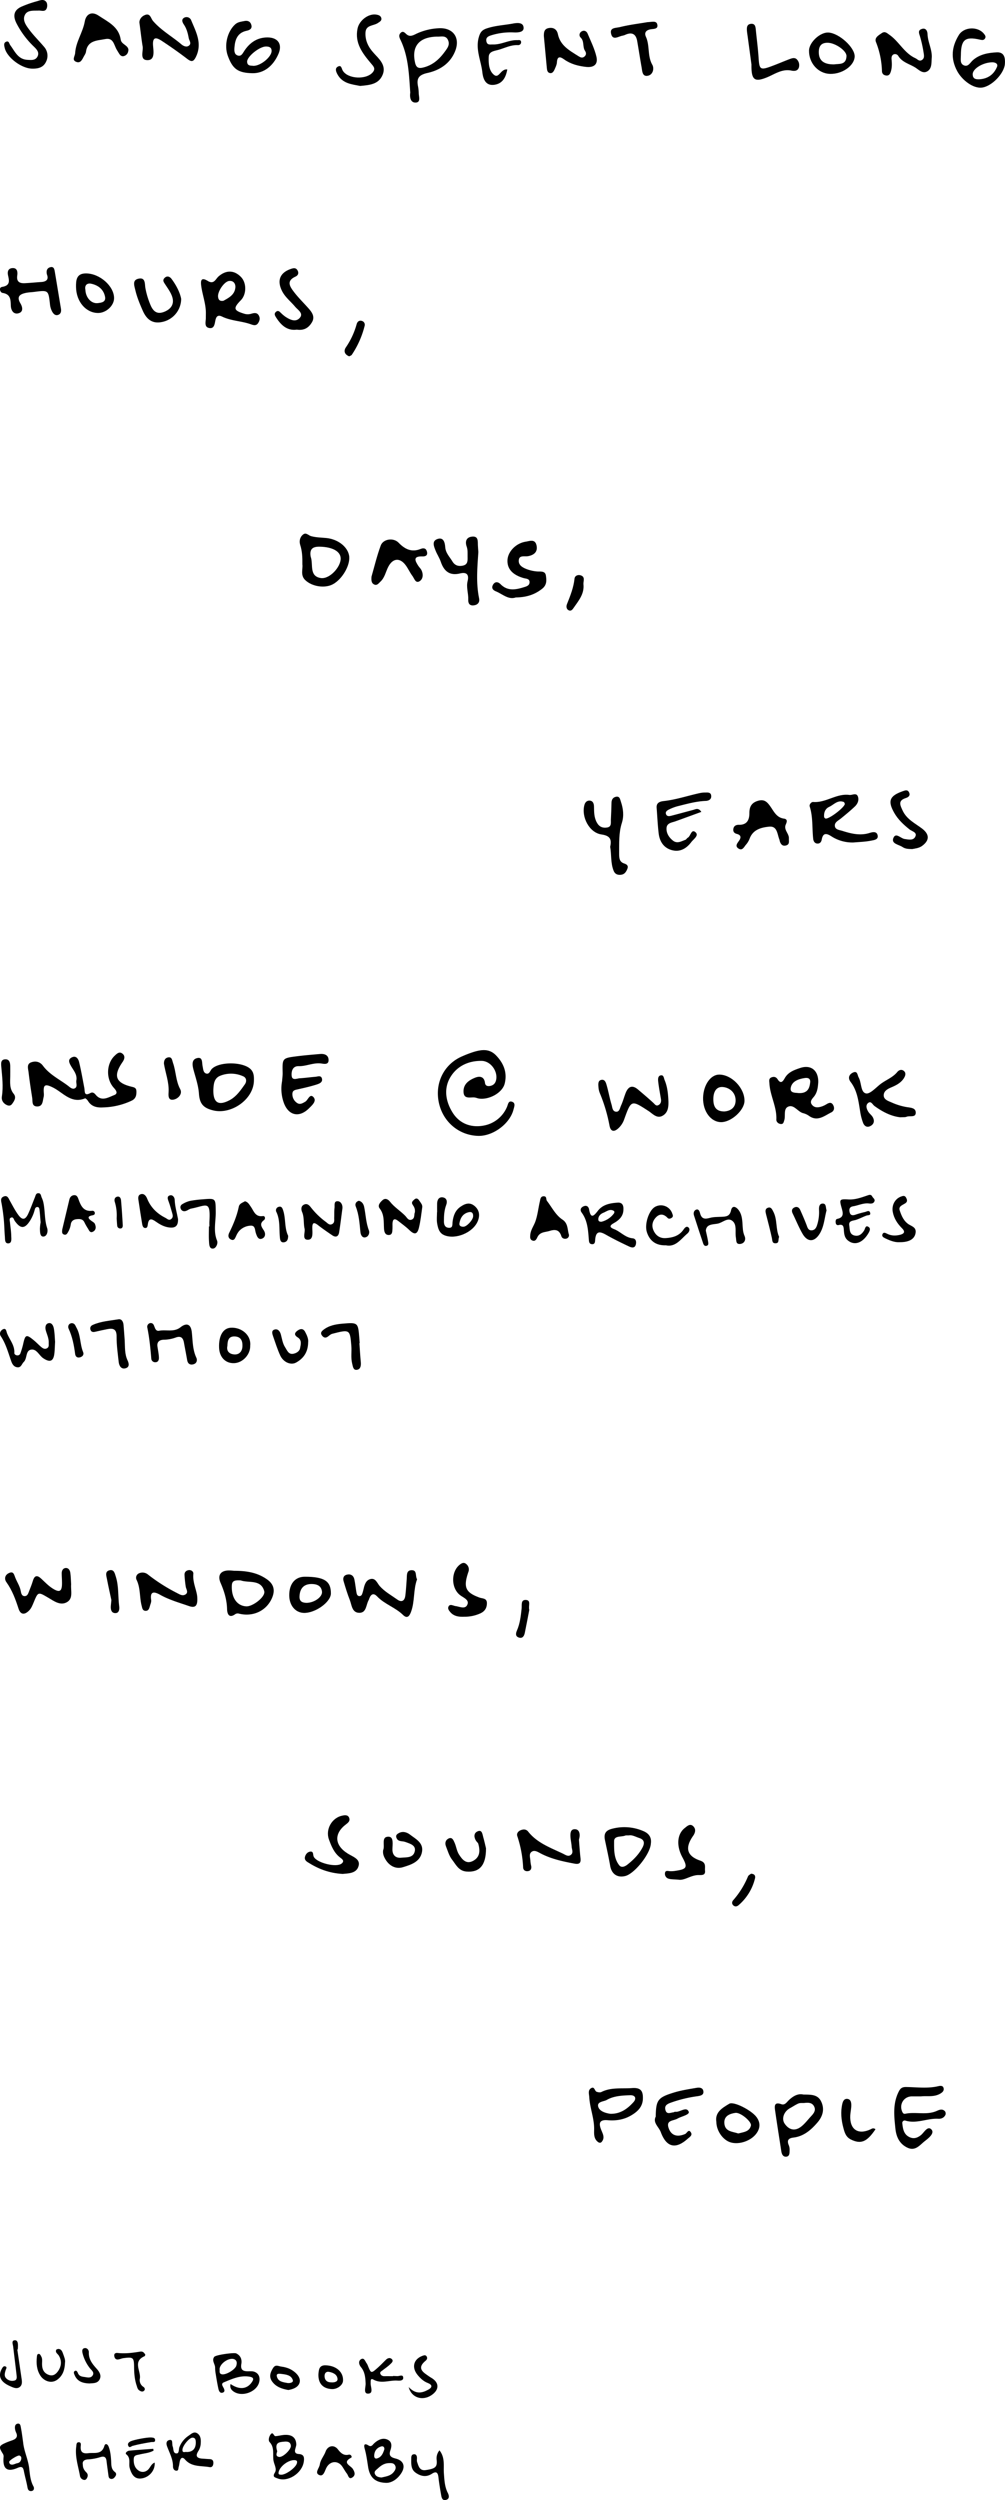 <svg xmlns="http://www.w3.org/2000/svg" width="1065.43" height="2650.03" viewBox="0 0 1065.43 2650.03"><title>c20-txt</title><path d="M434.93,98.16c-1.35-19-1.85-38.15-10.35-55.88-1.14-2.37-2.15-4.82-.14-7.11,2.47-2.81,4.35-.84,6.33,1,3.83,3.54,7.64,1,11.12-.62a63,63,0,0,1,23.21-5.61c15.15-.87,23,9.88,17.52,24-5.26,13.47-16.5,20.54-29.57,23.43-8.89,2-11.57,5.6-9.95,13.85a42.77,42.77,0,0,1,.82,7.57c.07,3.73,2.33,9.64-3.1,9.93C435.22,109,434.19,103.25,434.93,98.16Zm28.46-59.35C444.4,39.17,436.17,49,440,66.29c1.11,5,3.27,6.55,8.34,5.36,10.12-2.38,17.08-8.5,23.1-16.7,3-4.09,5.78-7.57,3.46-12.59C472.5,37.13,467.54,39.05,463.39,38.81Z"/><path d="M147.89,24.69c-.52-2.31.76-6.82,5.92-8.82,5.59-2.16,6,3.58,8.42,6.36,8.59,10,20.21,16.37,30.11,24.81,1.89,1.61,5.36,3.43,8,1.31,3-2.38.24-5.26-.26-8-.92-5-2.17-9.89-5.07-14.2-1.72-2.56-3.06-5.63.4-7.46a5.27,5.27,0,0,1,7.32,2.92c5.08,12.29,11.83,24.27,5.1,38.41-2.78,5.84-4.95,5.76-9.59,2.21-8.6-6.58-17.49-12.83-26.54-18.78-5.29-3.48-10.21-5.45-9.44,4.89.43,5.66,2.18,15.15-5.46,15.4-9.23.31-4.65-9.35-5.61-14.75C150,41.94,149.25,34.76,147.89,24.69Z"/><path d="M1018.66,58.47c0,3.94-1.25,8.88,3.14,10.78,4.59,2,6.67-2.87,9.59-5.44,7.21-6.34,16.39-7.92,25.42-8.33,7.92-.35,9,6,8.51,12.28-.84,10.38-14.09,23.85-24.35,25.09-9.4,1.14-21.18-8-26.3-17.61-7.19-13.5-5.67-25.89,1.84-38.13,5.38-8.77,20.12-9.33,26.52-1.4,1.16,1.44,2.38,2.95,1.33,4.86C1043,43,1041,42.48,1038.72,42,1023.1,38.44,1018.78,42.05,1018.66,58.47ZM1038,84.08c9.64-.58,15.67-5.41,18.93-13.13,1.37-3.26-1.57-5-5.13-4.91-9.75.13-20.77,6.8-20.63,12.76C1031.27,84,1035,84.11,1038,84.08Z"/><path d="M267.34,77.6c-15.15-.4-20.75-4.42-25.88-18.58-4-11.15-.5-25.46,7.69-33.06,3-2.78,6.5-2.93,10-3.68,3.91-.83,6.58.85,7.41,4.53s-2,5.15-5,5.78c-9.69,2-12.37,9.23-13,17.7-.24,3.14-.41,7.23,3.32,8.51,4,1.36,5.35-2.24,7.21-5,5.76-8.65,13.61-14.09,24.4-14.13,11.21,0,16.07,7.16,11.79,17.29C289.55,70.37,279.37,77.91,267.34,77.6Zm1.41-7.79c7.85,0,19.2-9.66,19.2-15.77,0-4.1-2.87-4.69-5.85-4.76-6.88-.16-20.44,10.79-20.13,16.22C262.25,70.33,266.22,69.39,268.75,69.81Z"/><path d="M576.55,38.1c0-3.8.3-7.43,5.07-8.34,5.28-1,8.8,1.54,9.8,6.36,2.51,12.22,12.26,17.37,21.47,23.21,2.24,1.41,4.42,2.74,6.86.48,2-1.81,1.75-4,.46-5.91-2.88-4.27-.47-10.12-4.72-14.15-1.78-1.68-1.57-5,1.25-6.55s5.19,0,6.23,2.47c3.37,8,7.34,16,9.31,24.36,1.93,8.22-2.69,11.82-11,10.89s-16.35-3-23.29-8c-4.44-3.23-7.22-3.27-7.61,3.3-.14,2.41-1.32,4.82-2.32,7.1s-2.49,5-5.59,4c-2.3-.73-2.57-3.33-2.78-5.51Q578.08,54.94,576.55,38.1Z"/><path d="M987.72,61.85c-.31,5.05.19,11-4.72,13.8s-8.82-1.64-12.73-4.09c-6.09-3.8-13.64-5.41-17.85-12.06a4.06,4.06,0,0,0-4.71-2c-2.4.9-2.75,3.2-2.53,5.48.41,4.39.57,8.74-.83,13-.7,2.17-1.71,4.21-4.36,4.1-2.88-.12-4.93-1.67-5-4.72a90.12,90.12,0,0,0-6.36-30.8c-1.79-4.67,2.66-7,5.93-9.31,3.52-2.51,5.55-.31,8.46,1.73,10.15,7.11,15.61,19.33,27.33,24.67,2.23,1,4,3.68,6.8,2.08,3.2-1.83,2.41-5.16,2-7.89a131.88,131.88,0,0,0-3.76-17c-1-3.36-2.68-6.6,1.72-8.11s6.08,2.08,6.2,5.44C983.6,45,988.57,52.92,987.72,61.85Z"/><path d="M136.17,52.79c-.21,3.06-1.39,5.19-3.93,6.36-2.35,1.09-4.23.26-5.6-1.76-1-1.5-1.91-3.09-2.85-4.64-3-4.93-3.43-13.09-12.11-11.35-8.51,1.7-18.94,1.17-20.57,13.66-.23,1.71-1.44,3.31-2.3,4.9-1.71,3.19-3.42,7.36-7.89,5.66-5.11-1.94-1.45-6-1.26-9.33.7-12,8.16-21.86,10.21-33.54,1.36-7.68,7.12-11.22,14.62-6.2C114.31,23.13,126,28.17,128,42.1,128.76,47.12,135.7,47.76,136.17,52.79Z"/><path d="M537.77,73.62c-1.51,8.71-5.21,15.11-13.79,16.27-9.41,1.26-11.85-6.52-12.63-13.31-1.42-12.47-7.58-24.45-3.62-37.58,1.41-4.65,3.1-7.09,8-8.79,9.1-3.13,18.55-3.5,27.81-5.2,4.53-.83,11.19-1.7,11.55,4.36.3,5-6.16,5.17-10.45,5a69.54,69.54,0,0,0-23.7,3c-3.48,1.05-6.28,2.51-5.23,6.76.94,3.83,3.78,2.95,6.87,3,8.94.29,16.78-4.85,25.61-4.58,1.7.05,3.92-.72,4.24,1.92a3.08,3.08,0,0,1-3.41,3.36c-7.74-.37-14.35,3.41-21.49,5.24-4.42,1.14-9.2,1.77-9.42,7.24-.28,6.93.2,14.91,5.75,19.14C529.14,83.45,530.65,72.85,537.77,73.62Z"/><path d="M40.46,11.24c-5.09.14-11.27-.58-13.9,4.28-3.12,5.75,1,11.32,4.38,15.84,4.74,6.4,10.5,12,15.67,18.13a14.2,14.2,0,0,1,2,16.36c-3,6-8.7,7.07-14.86,6.9C22.59,72.44,7.34,60.88,5,50.83c-.57-2.46-1.44-5.48,1.65-6.65,2.89-1.1,3.05,2.13,4.26,3.74,4.87,6.54,8.11,15,18.21,15.52,4.12.23,8.42.76,10.63-3.51s-.65-7.42-3.67-10.38a91.93,91.93,0,0,1-18.78-25.2c-4-8.21-2.27-14.12,6.22-17.61A119.82,119.82,0,0,1,39,1.36C42.25.5,46.3-1.56,49.07,2.1c1.09,1.44,1.22,4.31.64,6.18C48.16,13.34,43.77,10.87,40.46,11.24Z"/><path d="M381.79,91.1c-8.56-1.73-18.72-2.36-24.11-12.42-1.31-2.43-2.87-6.06.25-7.92,4.1-2.45,4.06,1.88,5.49,4.2,5.52,9,25.4,9.75,31.94,1.44,3.09-3.92.39-6.26-2.1-9.23-8.9-10.62-17.41-21.42-14.21-36.93,1.74-8.45,11.36-16.06,19.81-14.78,2.29.34,4.52,1.11,5.26,3.3,1.05,3.1-1.54,4.31-3.71,5.75-4.51,3-12.42,1.85-12.93,9.77-.54,8.43,2.89,15.54,8.51,21.69.73.8,1.43,1.64,2.19,2.42,5.95,6.17,11.47,12.74,7,21.93S391.67,90.18,381.79,91.1Z"/><path d="M857.66,53.59c.11-8.65,11.67-19.47,20.4-19.11,11.38.48,28.42,16,28,25.55-.43,9.71-13.13,18.61-26.11,18.3C867.44,78,857.49,67,857.66,53.59Zm26.55,14.67c4.87-.87,12.9,1.08,13.19-8.81.16-5.71-11.83-13.92-19.7-14.12-7-.19-9.72,3.48-9.68,10.06C868.08,64,873.05,68.35,884.21,68.26Z"/><path d="M796.65,68.45c-1-7.48-2.49-18.53-4-29.59-.29-2.15-.67-4.29-.82-6.45-.24-3.46.06-6.87,4.56-7.16,4-.25,4.52,2.89,4.83,5.87,1,10.1,2.34,20.18,3,30.3C805,73.69,806,74.59,817.8,70.24c6.46-2.38,12.79-5.12,19.22-7.58,2.73-1,5.77-2.07,8.06.62a8.74,8.74,0,0,1,1.85,8.19c-1.24,4-4.91,4-8.16,3.32-10.24-2-18.06,4.3-26.7,7.62C800,87.07,796.37,84.78,796.65,68.45Z"/><path d="M686.32,23.49c5.29-.23,9.52-1.78,10.5,2.48,1.1,4.79-3.42,4.58-6.52,5-4.91.71-7.71,3.22-5.5,8.12,4.23,9.39,1.41,20.18,6.71,29.53,2.2,3.88.84,10.43-4.51,11.63-6.12,1.36-6.07-4.78-6.81-8.89-1.66-9.26-3.06-18.56-4.68-27.82-1.3-7.46-5.46-9.82-12.51-6.71a13.74,13.74,0,0,1-3.1,1c-4.23.72-10.12,5.32-11.95-1.63-1.9-7.22,4.49-6.3,9.58-7.57C667.76,26.12,678.12,24.94,686.32,23.49Z"/><path d="M905,893a41.06,41.06,0,0,1-23.83-6.65c-5.19-3.32-8.7-3.57-10,3.48-.43,2.35-1.57,4.2-4.14,4.33-3.26.17-4.65-2.5-4.92-4.89-1.31-11.46-.11-23.17-3.73-34.45-.67-2.1,1.76-4.89,3.66-4.74,13.55,1.09,24.78-9.31,38.4-7.47,3,.4,7.17-2.54,8.88,1.31s0,8.06-3.06,10.94c-4.73,4.49-9.8,8.66-14.87,12.78-2.79,2.27-6.91,4-6.3,8.12.54,3.75,4.87,4,7.82,4.92,9.42,3,19,5.35,28.9,2.24,3.41-1.07,7.35-1.77,8.46,2,1.55,5.19-3.92,5.57-6.93,6.18C917.38,892.31,911.17,892.45,905,893Zm-9.4-41.1c-.33-.61-.53-1.57-1-1.77-6.53-2.61-10.59,2.86-15.54,5.12-4.3,2-5.79,6.1-5.38,10.77a2.47,2.47,0,0,0,1.26,1.53C878,869.14,895.83,855.61,895.64,851.93Z"/><path d="M832.87,874.32c-2.06,5.55,3.73,9.22,3.46,14.42-.15,2.86,1,6.18-2.77,7.35-4.09,1.28-6-1.35-7-4.84a8.83,8.83,0,0,0-.19-1.07c-2.43-5.69-2.13-14.79-10.88-13.95-8.37.81-17.39,3-20.9,13a22.18,22.18,0,0,1-4,6.41c-1.94,2.35-3.68,6.39-7.67,3.81s-1.36-5.52.54-8.24c2.33-3.34,2.32-6.1-2.35-7.28-2.95-.75-4.18-2.61-3.6-5.65s3.17-4.09,5.7-4c8.9.21,11.29-5.41,11.24-12.66,0-6.8,2.62-10.92,9.25-12.82s9.62,1.22,13.18,6.31,6.45,11.52,14.11,12.59C835.36,868.25,834.17,871.49,832.87,874.32Z"/><path d="M743.51,860.59l-27.31,9.94c-4,1.45-9.35,1.73-9.6,7.36-.25,5.34,2.62,9.78,6.77,13.1,4.56,3.65,9,.69,13.3-.82.93-.33,1.47-1.68,2.4-2.16,3.19-1.65,3.77-9.8,8.26-5.86,3.95,3.47-2.13,7.33-4.51,10.49-5.42,7.19-12.63,11.15-21.71,8.14-8-2.67-11.88-9.34-12.83-17.38-1.07-9-1.45-18.07-2.16-27.11-.44-5.6,3.61-6.75,7.65-7.2,13.05-1.44,25.44-5.71,38.18-8.45a23.84,23.84,0,0,1,5.39-.56c2.81,0,6.39-.6,6.65,3.63.23,3.69-2.73,5.11-5.76,5.23-10.27.4-20.06,3.21-29.91,5.64a48.25,48.25,0,0,0-9.14,3.5c-1.91.92-4.12,2.37-3.07,5s3.62,2.08,5.66,1.56c7.76-2,15.46-4.13,23.19-6.17C737.56,857.77,740.36,855.83,743.51,860.59Z"/><path d="M646.87,897.6c1.82-8.21-.26-11.78-9.34-13.11-12.88-1.88-21.55-18.78-17.92-31.44.81-2.81,2.74-4.57,5.45-4.43,3.67.2,4.6,3.35,4.65,6.33.11,5.81,0,11.43,3,16.89,2.54,4.67,6.21,6,10.74,5.33,5.2-.73,4-5.22,4.16-8.65.3-5.8.55-11.61.65-17.41,0-3.33,1.41-5.81,4.59-6.53,4.08-.94,4.47,2.47,5.4,5.23,2.49,7.41,3.4,14.92,1,22.48-3.39,10.59-2.78,21.49-2.88,32.35,0,4.46,0,8.91,5.37,10.64,2.7.86,4.67,2.31,3.4,5.54s-3,6-6.72,6.41c-3.42.4-6.4-.45-7.89-4.23C647.21,914.68,648.34,905.81,646.87,897.6Z"/><path d="M967.12,900c-4.14-.08-7.44-.2-10.27-2.14-3.91-2.67-12.12-3.36-9.82-9.43,2.49-6.57,7.8.28,11.89.87,4.38.62,9.54,1.94,11.55-2.77,1.87-4.39-3.7-5.33-6.31-7.4-6.27-5-12.06-10.37-16.09-17.41-7.17-12.57-5.09-18,8.47-22.88,2.9-1,5.71-2.34,7.32,1.37,1.34,3.1-.86,4.83-3.45,5.64-8.55,2.69-6.35,7.29-3.47,13.42,4.37,9.28,13.1,13.36,20.47,18.92,7.9,6,8.39,12.37.16,18.44C974.16,899.11,970.19,899.35,967.12,900Z"/><path d="M546.79,633.28c-7.86,2.72-14-3.58-21.21-6.53-3.6-1.48-4.59-3.9-3-6.77,2-3.67,5.3-3.57,8.12-.7,7.36,7.47,15.87,5.87,24.46,3.22,2.69-.83,6.11-1.65,6.24-5.2.16-4.09-3.71-3.79-6.32-4.55-11.78-3.42-17.56-9.84-17.08-19.14.45-8.89,8.94-17.86,19.39-19.45,4.06-.62,9.91-3.26,11.44,4.11,1.48,7.16-3.38,10.21-8.88,11.24-4.1.77-9.81-1.55-10,4.86-.18,5.34,5,7.66,9.45,9.28a41.14,41.14,0,0,0,9.52,2.05c3.87.41,9-1,9.8,4.4.72,4.76,1.16,9.84-3.8,13.83C566.85,630.41,557.86,633.17,546.79,633.28Z"/><path d="M320.57,598.34c.1-7.8-.24-14.23-2.27-20.59-1.24-3.9-.59-8.11,2.78-11s5.69.7,8.59,1.52c5.15,1.45,10.7,1.51,16.09,2,12.08,1.12,22.44,8.91,24.29,18.35,1.88,9.59-6.81,25.12-17.16,30.69-8.48,4.56-22.23,2.55-29.46-4.58C318.28,609.66,321.24,603,320.57,598.34Zm8.8-8.22c3,7.79-2,20.49,10.55,22.57,9.53,1.58,21.55-11.93,21.25-20.88-.26-7.57-9.05-12.1-22.31-12.34C331.14,579.33,328,582.22,329.37,590.12Z"/><path d="M393.85,611.18c3-10.42,5.71-22,9.8-33,2.61-7,13.52-8.51,18.89-2.94,6.65,6.9,13.84,10.48,23.31,6.65,3.31-1.33,5.83-.82,6.77,2.83,1,4-1.36,5.2-4.86,5.08-10.27-.38-7.77,4.66-4.25,10.07,1,1.52,2.43,2.78,3.24,4.37,2.19,4.34,1.84,9.46-1.88,11.8-4.36,2.75-5.67-2.95-7.61-5.5-2.83-3.73-4.68-8.2-7.55-11.88-6-7.69-13.17-6.94-17.88,1.74-2.92,5.38-3.79,11.82-8.61,16.22-1.86,1.7-3.44,4.26-6.37,3C393.66,618.25,393.54,615.17,393.85,611.18Z"/><path d="M507.12,585.11c-1.05,16-2.63,32.62.81,49.26.87,4.19-1.63,7-6.05,7.34s-5.64-2.53-5.48-6.22c.27-6.54-2.3-12.94-.67-19.54,1.7-6.92-1.06-9.83-8-8.12-11.07,2.71-17.1-2.37-20.48-12.44-1.38-4.1-3.92-7.78-5.51-11.82-1.71-4.36-4.24-10,1.93-12.2,6.73-2.44,8,4.2,8.31,8.4.43,6.5,4.71,10.43,7.63,15.33,2.65,4.44,6.63,5.48,11.25,4.42,5.24-1.21,4.91-5.4,4.84-9.55-.05-3.61.32-7.09-1-10.73-1.81-5.19-.43-9.85,5.79-10.45,6.66-.64,6,4.69,6.13,9.06C506.69,580,506.92,582.21,507.12,585.11Z"/><path d="M618.53,619.37c1.05,10.09-5,17.19-10.19,24.65-1.19,1.73-2.63,4-5.16,3-3-1.21-3-4.52-2.12-6.63,3.47-8.77,7-17.41,8-27,.34-3.22,3.73-4.63,6.87-3.45C620.71,611.75,618.21,616.11,618.53,619.37Z"/><path d="M218.24,332.74c.26-9.95-3.39-19.26-4.81-28.93-.82-5.65-.79-10.72,6.86-6,6.51,4,8.24-2,11.35-4.76,8-7,16.64-6.91,23.9.63,6,6.23,5.89,18.31-.2,24.55-8.39,8.6-7.74,10.88,3.84,14.4a12.77,12.77,0,0,0,7.45-.15c2.86-.79,5.84-1.38,7.7,1.87,1.64,2.84,1,5.61-.73,8.19-2.16,3.21-5.16,2.08-7.84,1.13-9.9-3.49-20.74-3.46-30.32-8.09-4-1.94-6-.63-7,3.57-.86,3.66-1,9.24-6.15,8.61-6.16-.76-4.09-6.5-4.09-10.65Zm18.63-13.91c5.48-3.05,12-6.29,12.66-14.18.28-3.48-1.64-7.36-6.57-6.85-5.2.54-12.49,11.21-11.77,16.9C231.57,317.63,232.77,319.51,236.87,318.83Z"/><path d="M49.77,291c-1-4,.18-6.81,3.31-7.71,4.17-1.21,4.63,2.33,5.11,5.22,2.17,12.86,4.26,25.73,6.42,38.6.47,2.76,0,5.41-2.62,6.53-3.42,1.44-5.54-1.16-6.89-3.72A20.63,20.63,0,0,1,53,322.7c-1.7-15.24-1.64-15.24-16.74-13.29-2.87.36-5.81.43-8.63,1-6.28,1.3-10.4,3.72-6,11.13,2.34,3.92,3.43,9.22-2.28,10.59-5.13,1.24-7.71-3.28-7.88-8.19-.22-6.37-.25-12.19-8.84-13.46-2.36-.34-4.4-5.75-.3-6.4,8.48-1.35,7.51-6.38,6.26-11.91-1-4.35.08-7.71,4.61-8,5.15-.35,5.62,4.17,5.1,7.72-1,6.69,2.38,8.56,8,8.29s11.58-.89,17.37-1.25S51.75,296,49.77,291Z"/><path d="M314.67,349.39c-9.8,1.42-16.36-4.26-21.64-12.39-1.5-2.31-2.94-4.51-.25-6.63,2.38-1.88,3.88.35,5.47,1.77a39.53,39.53,0,0,0,4.17,3.49c5.08,3.38,11.33,6.42,15.67.94,3.66-4.61-2.41-8.1-5.29-11.54-4.64-5.54-10.54-10-13.87-16.7-5.41-10.93-2.23-19.16,9.16-23.18,3-1.07,5.71-1.68,7.46,1.69,1.45,2.79.35,5.16-2.27,6.35-10.37,4.7-5.66,11-1.44,16.54,4.61,6,10.15,11.39,15.21,17.11,3.74,4.23,7.06,8.89,3.7,14.67S322.45,350.6,314.67,349.39Z"/><path d="M192.06,316.77a25.13,25.13,0,0,1-20.59,24.59c-10,2-16.09-2.82-20.21-12.21-3.06-7-5.92-13.8-7.71-21.29-1.28-5.35-3.43-11,3.29-12.45,7.81-1.74,6.44,6,7.38,10.36A85.42,85.42,0,0,0,160,324.34c3.31,7,7.74,8.93,14.79,5.89s10.12-8.49,7.75-15.69c-1.55-4.7-4.69-8.92-7.44-13.15-1.48-2.27-3.05-4.25-.72-6.68,2.81-2.93,5.75-1.39,7.48.92C187.07,302.61,190.89,310.32,192.06,316.77Z"/><path d="M90.93,289.82c14.66-.16,30.19,13.53,30,26.42-.12,7.81-8.34,15.43-16.72,15.51-12.92.12-23.41-11.85-23.61-27.53C80.5,297.19,80.91,289.84,90.93,289.82Zm-.4,17.36c.26,8.18,6.23,14.93,13.08,14.13,3.86-.45,8.87-1.05,7.76-6.77-1.53-7.84-7.31-12.25-14.74-13.82C92.6,299.87,89.49,302,90.53,307.18Z"/><path d="M370.24,377.72c-4.9-1.86-6.15-5.62-3.6-9.47a82,82,0,0,0,11.41-24.46c.71-2.7,2.59-4.56,5.65-3.61a4.23,4.23,0,0,1,2.86,5.24A96.75,96.75,0,0,1,373,376C372.48,376.82,371.24,377.14,370.24,377.72Z"/><path d="M506.87,1204c-20.79-.59-37.87-15.39-41.83-36.24-4-21,6.41-40.52,25.63-48.39a115.88,115.88,0,0,1,12.13-4.56c8.59-2.45,16.29-3.17,23.13,3.94,8.13,8.45,12,18.27,9.11,29.84-2.34,9.52-16,17.28-27,15.9-1.79-.23-3.51-1.12-5.29-1.23-4.78-.31-11.13,2-11.35-6.07-.23-8.24,5.86-12.29,12.33-14.88,4.59-1.84,9.53-1.47,10.41,5.49.41,3.26,2.86,3.85,5.74,3.23,3.65-.8,5.51-3.19,6.16-6.76,1.66-9.13-6-19.65-15.49-19.77-14-.19-26.2,5.6-33.21,17.48-7.18,12.19-4.76,25.77,2.52,37.39,7.79,12.42,20.82,16.44,34.3,13.43a33.16,33.16,0,0,0,23.32-19.51c1.14-2.62,1.39-6.7,5.17-5.53,4.27,1.32,2.5,5.33,1.71,8.41C540.53,1191.19,522.6,1204.47,506.87,1204Z"/><path d="M109.39,1173.83c-6.63.41-12.39-.76-16.16-6.92-.71-1.15-2.51-2.92-3.09-2.68-14.44,6-23.24-6-33.62-11.29-9.07-4.6-10.77-3.08-10.06,5.94a13.42,13.42,0,0,1-.28,4.34c-1,4-.76,9.65-6.76,9.6s-4.7-5.46-5.28-9.13c-1.41-9-2.8-18-3.84-27-.43-3.74-2.31-8.76,2.65-10.6,4.49-1.66,9.21-1,12.61,3.61,6.9,9.28,17.32,14.3,26.3,21,2.14,1.61,4.87,4.51,7.72,2.75s.87-5.41,1.37-8.19c1.16-6.46-3.28-10.93-6-15.9-1.81-3.27-2.9-6.33.87-8.39,4.63-2.53,7.09,1.12,8,4.64,2.23,9.11,3.81,18.38,5.58,27.59.69,3.61-.55,9.25,6.45,5.38,2.25-1.25,4-.1,5.58,1.83,6.23,7.56,13.26,2.81,19.54.41,4.38-1.67,2.36-4.84-.24-7.68-8.55-9.34-8.08-25.54.75-34,2.4-2.31,5.12-5,8.44-2.2,3,2.51,2.11,5.7,0,8.78-10.17,14.68-7.35,22.21,10,26.28,3,.7,4.56,1.44,4.69,4.64.16,4.3-.63,7.89-4.95,10A75.25,75.25,0,0,1,109.39,1173.83Z"/><path d="M867.46,1147.32c-.41,5-.81,10.74-4.91,15.53-2.09,2.44-4.46,5.24-1.38,8.61,2.58,2.82,5.9,2.56,9.12,1.65a24.43,24.43,0,0,0,5.94-2.69c2.87-1.76,5.38-2.42,7.19,1.23,1.56,3.15.68,6.06-2.22,7.5-7.54,3.75-14.81,10.25-24,3.33a18.87,18.87,0,0,0-6-2.6c-5.54-1.64-9.45-9.12-15.25-7s-2.9,9.77-4.58,14.76c-.58,1.69-.84,3.79-3.15,3.81-3,0-5.3-2.31-5.19-4.66.66-13.39-6.58-25.18-7.34-38.22-.15-2.52-1-5.32,2.18-6.58,2.59-1,4.82-.6,6.53,2.08,3.71,5.8,6,1.39,7.74-1.57,3.67-6.25,10-8.38,16.07-10.44C859.64,1128.2,867.79,1134.56,867.46,1147.32Zm-21.23,11.29c9.68.63,12-4.72,12.68-11.44.38-3.93-2.27-5-5.61-4.5-6.68,1-13.62,3.28-15,10.29C837.14,1159,843.65,1158.13,846.23,1158.61Z"/><path d="M269.19,1145.14c-.1,20-23.7,36.42-42.87,31.93-11-2.58-14.69-7.32-15.42-17.91-.58-8.54-3.56-17-5.79-25.34-1.32-5-2-10.58,3.41-12.14,6.65-1.92,5.44,4.66,6.28,8.55.61,2.81.63,6.47,3.48,7.59,3.63,1.41,4.42-2.91,6.27-4.78,8-8.12,34.1-7.77,41.67.79C269.09,1137.07,269.29,1141.08,269.19,1145.14Zm-43,9.44c-.42,14.27,5.25,17.77,16.9,11.76,7.36-3.79,11.91-10.52,16.5-17,2-2.78,2-6.81-1.74-8.47a31,31,0,0,0-24.39-.6C226.65,1143,226.55,1149.82,226.19,1154.58Z"/><path d="M954.53,1184.31c-9.69-1-18.91-5.75-27.49-12-2.12-1.55-3.69-5.86-6.9-3-2.73,2.44-1.4,6.21.35,9.08,1.31,2.13,3.61,3.69,4.79,5.87,2,3.65,1.45,7.21-2.5,9.3-3.76,2-6.52-.07-7.82-3.4a57.53,57.53,0,0,1-3-11.53c-1.84-11.12-3-22.4-10.19-31.81-3.21-4.19-1.6-8,2.5-9.92,4.82-2.27,4.61,2.58,6.06,5.24,3.1,5.68,2,15.6,7.65,16.84,4.27,1,10.5-6.12,15.6-10,5.77-4.36,12.86-6.85,17.63-12.65,1.72-2.11,4.37-3.14,6.77-1.34,3,2.27,1.74,5.51.26,7.87-3,4.77-7.92,7.42-12.9,9.52-4.26,1.79-8.51,4-8.48,8.72,0,4.53,5,6,8.51,7.54a65.83,65.83,0,0,0,15.54,4.8c4.44.77,10,.68,9.89,6.09s-6.37,2.8-9.71,4.22C959.5,1184.39,957.5,1184.09,954.53,1184.31Z"/><path d="M708.65,1167.74c.05,4.91-.12,11.61-6.36,15-5.92,3.21-10.36-2.18-14.64-5-18.33-11.89-18.41-12.15-25.92,8.71a22.93,22.93,0,0,1-6.47,9.77c-4.63,4.09-8,2.92-9.12-3.18a170.55,170.55,0,0,0-10.24-34.33,21,21,0,0,1-1.44-6.31c-.23-2.88-.65-6.72,2.58-7.65,4.29-1.24,5.37,3,6.22,6,1.89,6.63,3.06,13.48,5.06,20.08.86,2.84.85,7.3,4.87,7.57,3.5.24,4-3.87,5.09-6.32,2-4.27,3.18-8.86,4.88-13.26,2.67-6.92,6.84-9.37,13.22-3.95,5.49,4.66,11,9.3,16.3,14.19,1.63,1.51,2.83,3.65,5.32,2.35s3.15-3.75,2.67-6.56c-1-6.09-2.19-12.18-2.88-18.31-.27-2.39-.45-5.9,2.44-6.63,3.47-.89,3.47,2.89,4.37,5C707.47,1151.77,708.28,1159,708.65,1167.74Z"/><path d="M299.07,1145.84c.2-2.91.63-5.82.57-8.72-.35-15.4-.41-15.52,14.88-17.47,8.27-1.06,16.59-1.74,24.89-2.45,4.42-.37,8.57,1,8.91,5.87.41,6-4.95,4.56-8,4.17-8.22-1-15.64,3.06-23.72,2.86-6.45-.17-7.78,5.47-7.42,10,.45,5.69,5.5,3,8.73,2.83,5.44-.31,10.86-1.11,16.3-1.54,2.67-.2,6.41-2,7.18,2.3.66,3.62-3,5-5.53,5.82-6.5,2.1-13.21,3.59-19.88,5.1-2.93.67-5.92.9-6,4.87a11,11,0,0,0,4.65,9.41c3.23,2.45,6.09.56,9-1.13s4.8-9,8.64-4.87-1.37,8.59-4.64,11.85c-10.47,10.45-22,7.83-26.92-6.27A44.24,44.24,0,0,1,299.07,1145.84Z"/><path d="M745.36,1163.48c.35-13.44,8-24.4,17-24.44,13.29-.06,27.14,14.34,26.89,28-.18,9.8-14,22.4-24.68,22.41C753.51,1189.42,745,1177.92,745.36,1163.48Zm22.71,14.64c7.54-.68,12.1-5,11.76-12.5-.36-7.85-6.56-12.78-13.41-13.4-7.32-.68-10.12,5.52-10.19,12.51C756.14,1172.7,758.7,1178.23,768.07,1178.12Z"/><path d="M10.85,1140.77c-.06,6.47-1,13,3.69,18.69,3.06,3.78.62,7.57-1.84,10.84-1.59,2.11-3.84,1.9-5.87.85-3.58-1.84-5.48-5-4.85-8.93,1.68-10.52.3-20.94-.61-31.39-.33-3.77-.74-7.93,4.48-8,4.15,0,4.9,3.61,5,7.05C10.92,1133.52,10.85,1137.14,10.85,1140.77Z"/><path d="M173.81,1127.6c-.11-2.83.71-6.16,4.55-6.82,4-.69,4.11,3.14,5,5.74,3.28,9.11,2.87,19.06,7.7,28,2.69,5-2.17,10.28-7.3,11.11-6,1-5.16-5.19-5-8.61C179.2,1147,175.56,1137.86,173.81,1127.6Z"/><path d="M166.93,1427.32c.55,3.85,1.38,7.69,1.54,11.55.1,2.33-.57,5.07-3.84,5.09a4.09,4.09,0,0,1-4.24-3.92c-.93-11-2-22-4.24-32.91a4,4,0,0,1,2.37-4.49,3.44,3.44,0,0,1,4.49,1.92c1.29,2.59,1.74,6.69,5.63,6,7.52-1.41,15.77,1.79,22.65-3.64,6.52-5.14,11-3.39,12,4.81,1.08,9.21.73,18.59,4.84,27.35,1.28,2.75.49,6.23-3.36,7.11-3.53.82-5.7-.82-6.35-4.51-1.08-6.21-2.3-12.39-3.42-18.59-.94-5.2-3.44-7.34-8.88-5.27a38,38,0,0,1-12.36,2.25C169.35,1420.16,166.14,1422.1,166.93,1427.32Z"/><path d="M58.4,1422.27c-.27,4.74-.32,8.37-.71,12-.93,8.69-4.58,10.28-11.86,5.42-4.43-3-6.95-10-12.72-9.14-6.24.94-4,9.36-8,13.19-2.06,2-2.65,5.82-6.38,5.58s-5.6-3-6.79-6.39c-3.22-9-5.64-18.39-11.06-26.54-2.13-3.2-.05-6.44,2.54-7.51,3.19-1.3,3.23,2.32,4.09,4.46,2.73,6.84,8.16,12.62,7.69,20.72-.09,1.46,1.49,2.54,3.18,2.65a3.28,3.28,0,0,0,3.35-2.5,83.21,83.21,0,0,0,2.81-9.49c2.26-10.27,3.34-10.69,11.58-3.83,2.54,2.12,4.82,4.54,7.33,6.7,1.87,1.61,4,3,6.54,1.44,2.19-1.33,1.57-3.55,1.66-5.67.2-4.7-1.87-8.75-3.07-13.07-.84-3-.59-6.81,2.69-7.7,3.58-1,5.3,2.74,5.81,5.57C58,1413.13,58.07,1418.29,58.4,1422.27Z"/><path d="M265.25,1426.28c.35,9.37-7.77,18.26-17,18.63s-15.67-6.31-16-16.53c-.45-12.49,4.24-20.4,12.1-21C255.94,1406.51,266.44,1415.27,265.25,1426.28Zm-24.18.28c-1.36,6.22,2.79,9,7.85,9.13s8-3.68,8.11-8.85c.19-5.73-1.76-10.09-8.37-10.25S241.27,1421.28,241.07,1426.56Z"/><path d="M381,1423.72c.47,6.6.84,13.22,1.48,19.81.34,3.57,0,7.47-3.55,8.33-4.47,1.09-4.75-3.22-5.57-6.45-1.58-6.27-.37-12.63-.9-18.93-1.45-17.33-1.6-17.5-20.33-12.67-1.65.43-3.07,1.86-4.51,2.93-2.49,1.85-4.55,1.16-6.24-1.06-1.88-2.47-.92-4.21,1.37-6,6-4.77,13.17-6,20.37-6.64,16.48-1.37,16.49-1.19,17.81,15.26.15,1.81.26,3.62.39,5.43Z"/><path d="M326.69,1422.79c-.15,10.42-4.82,17-12.7,21.45-5.59,3.14-13.56-.18-16.93-7.5-3-6.53-5.14-13.46-7.53-20.26-.9-2.55-2-6,1.24-7.1,4-1.38,6.18,2.07,7,5.21,1.25,4.65,1.88,9.54,4.56,13.6,2,3.08,3.51,7.71,8.5,6.79,3.25-.6,6.64-2.49,7.3-6,.74-3.93,2.12-8.53-2.59-11.42-3.54-2.18-3.66-4.55-.34-7,3.1-2.27,6.16-2.78,8.3,1.2C325.53,1415.53,327.14,1419.43,326.69,1422.79Z"/><path d="M132.2,1420.68c.39,7.15-.17,14.5,3,21.2,1.86,3.88,2.06,7.64-2.63,8.59-4.3.87-6.29-2.94-6.72-6.71-1-9-2.31-18-2.23-27,.06-7.37-3-9.17-9.32-8-4.43.85-8.84,1.84-13.24,2.86-2.28.53-4.26.5-5.14-2.12-.82-2.44.36-4.21,2.47-5.15,8.63-3.86,18-4.38,27.19-5.93,3.45-.58,5.11,2.63,5.39,6C131.43,1409.88,131.8,1415.28,132.2,1420.68Z"/><path d="M76,1402.52c3.47.07,3.88,2.71,5.06,4.77,4.6,8.06,3.59,17.64,7.11,26,1,2.44-.47,4.68-3.32,5.45-3.08.85-4.83-.85-5.18-3.48-1.24-9.25-2.91-18.3-6.93-26.88C71.68,1406.07,72.55,1402.88,76,1402.52Z"/><path d="M660.9,1282c0,7.21-4.69,11.43-10.18,14.49s-3.79,4.75.44,6.43c6.77,2.68,11.68,8.92,19.55,9.66,3.48.33,4.1,3.65,3.33,6.64-1.07,4.1-4.53,3.25-6.9,2.14-8.38-3.92-16.7-8-24.76-12.58-6.23-3.51-10.44-4.26-11.37,4.7-.23,2.11.17,5.83-3.8,5.29-2.81-.38-2.83-3-3-5.34-.79-9.84-1.36-19.69-7.58-28.14-2.07-2.83-.93-5.49,2.35-6.75s5.09.83,5.55,3.5c1.76,10.16,5,6.92,9.26,1.43,5.29-6.86,13.2-8.17,21.13-8.71C659.72,1274.47,661.16,1277.75,660.9,1282Zm-23.13,13a23.58,23.58,0,0,0,12.84-8.45c.71-.92,1.14-2.3.11-3-4.09-2.63-7.6.58-11,1.91-2.8,1.1-5.75,3.6-5.4,7.53C634.5,1294.64,636,1295.14,637.77,1295Z"/><path d="M43.07,1295.65c-.42-4.83-.68-9.06-1.2-13.25-.15-1.26-.41-3-2.3-3-1.67,0-2.34,1.3-2.72,2.74a40.83,40.83,0,0,1-4.9,11.63c-5.64,8.91-10.13,9.11-16.31.35-1.07-1.52-1.35-4.41-3.88-3.51-2.28.81-1.35,3.33-1.16,5.23.46,4.78,1.23,9.55,1.33,14.33.06,2.88.83,7.51-3,7.78-4,.29-3.52-4.28-3.77-7.19-.49-5.89-.55-11.81-1.1-17.69-.52-5.61-1.27-11.22-2.27-16.77-.57-3.15-1.72-6.43,2.06-8,4.1-1.71,5.16,1.88,6.68,4.58,2.76,4.91,5.34,10,8.6,14.53,4.46,6.23,7.67,5.89,10.85-1,2.6-5.62,4.68-11.49,7-17.23.73-1.77,1-4.23,3.38-4.41,3.15-.24,3,2.86,3.88,4.72a24.61,24.61,0,0,1,1.85,5.61c1.79,8.81,1,18,3.91,26.69,1.11,3.33-.13,8.7-3.91,8.94s-3.63-4.88-3.77-8.13A45,45,0,0,1,43.07,1295.65Z"/><path d="M562.11,1309.78c.13-5.63,3.63-10,5.4-14.93,2.45-6.83,3.16-14.28,4.82-21.42.54-2.31.64-5.48,4.22-5.42,3.33.06,2.13,3.41,3.27,4.88,5.26,6.81,9.14,15,16.46,19.87,6.06,4,5.14,10.42,6.85,15.91A3.67,3.67,0,0,1,600,1313c-2.15.32-4.17-.48-4.85-2.58-2.1-6.58-6-7.72-12.39-5.69-4.76,1.5-10.07.88-12.92,6.43-1,1.94-2.18,5.19-5.64,3.68C562.05,1313.94,561.89,1311.8,562.11,1309.78Z"/><path d="M463.4,1284.94c0-3.1-.07-6.2,0-9.3.12-3.87,1.88-7.07,6-6.47s5.06,4.26,3.69,7.9c-2.15,5.69-2.5,11.55-2.48,17.51,0,3.46,1,6.39,4.8,6.83,5.07.58,4-3.65,4.39-6.44.83-6.37,2.8-12,8.38-15.86,4.73-3.25,9.61-5.09,14.68-1,5.32,4.3,6.13,10,3.74,16.06-4.9,12.33-23.68,20.17-35.7,15.07-5.44-2.31-6.61-7.55-7.47-12.49-.67-3.83-.14-7.87-.14-11.82Zm28,15.36c3.22,0,10-6.91,10.2-11.12.13-3.22-1.29-5-4.45-4.33-6.31,1.32-9.13,6-10.11,11.87C486.69,1298.9,488,1300.43,491.42,1300.3Z"/><path d="M439.83,1285.11c.47-3.69-.82-5.89-2.28-8-1.78-2.59-.2-4,1.63-5.63,2.61-2.3,4.25-.49,5.46,1.37,1.35,2.06,3.36,4.09,3,6.81-1,7.25-1.78,14.57-3.5,21.66-1.79,7.35-4.85,7.7-10.24,2.46-3.59-3.49-7.75-6.41-11.69-9.55-4.11-3.27-6-1.94-6.13,3,0,1.7.06,3.39,0,5.08-.18,3.08,0,7-4.35,6.75-3.69-.22-4.45-3.61-4.65-7-.44-7.22.47-14.59-4.54-21.06-2.56-3.29.41-6.52,2.9-8.78,3-2.73,6-1,8,1.53,4.58,5.84,10.93,9.7,16.07,14.89,1.88,1.89,3.33,5.35,6.67,4.24C440.22,1291.55,438.7,1287.1,439.83,1285.11Z"/><path d="M899.42,1271.38c6.94.42,13.37-1.92,19.75-4.09,2.42-.83,4.17-1.61,5.62,1.1.89,1.65,3.22,2.81,2.17,5.12-1.17,2.57-3.74,2.35-5.92,2.12-5.84-.61-11,2.08-16.55,3-3.67.61-4.53,2.76-3.82,6.1s2.75,3.85,5.67,3a99.65,99.65,0,0,1,10.52-3c1.85-.36,4.8-2.61,5.64.92.7,2.91-2.34,2.22-4,2.86-3.68,1.36-7.17,3.27-10.9,4.49-3.38,1.1-8.12.66-7.25,6.08.63,3.9-.06,9.08,5.33,10.49,4.84,1.28,8-1.46,10.44-5.37,1.16-1.9,1.33-6.07,4.88-3.53,2.34,1.69.73,4.73-.59,6.9-6.13,10.13-14.58,12.88-21.47,7.34-3.54-2.84-4-6.6-4.31-10.58-.27-3.46-.21-7.2-5.64-5.78-1.52.4-2.72-.53-3-2.2s-.23-4,1.58-4.35c7.88-1.62,5.88-7.14,4.6-11.84C889.74,1271.32,889.93,1270.87,899.42,1271.38Z"/><path d="M363,1281c-1.14,8.41-2.13,16.85-3.47,25.23-.71,4.41-3.42,5.8-7.32,3.15-5.12-3.47-10.24-7-15.12-10.78-4.05-3.16-6-3-6,2.66,0,4.93,1.38,12.69-4.53,12.84-6.72.17-2.76-7.69-3.7-11.87-1.28-5.71-.18-11.78-2.59-17.51-1.14-2.73-1.38-6.51,2.36-8,3.12-1.28,5.19.79,7.06,3.22a80.57,80.57,0,0,0,15.8,15.28c2,1.53,3.84,3.8,6.67,2.26s2.05-4.39,2.14-6.87c.13-3.39-.09-6.82.33-10.18.34-2.77-.95-7.51,3.55-7.16C361.43,1273.51,363.43,1277.14,363,1281Z"/><path d="M748.25,1304.44c1,4.58,1.9,8.14,2.45,11.76.23,1.5.7,3.63-1.46,4.31s-3.23-.81-3.79-2.49q-5-14.89-9.78-29.83c-.76-2.38,0-5,2.13-5.92,3-1.26,3.9,2,4.39,3.85,1.59,6,5,6.31,10.24,4.85,4-1.12,8.42-1,12.66-1.19,4.74-.21,8.54-.5,9.88-6.73,1.21-5.64,5.07-4.23,7.94-.6,3.11,4,3.8,8.81,4.16,13.6s.2,9.41,2.26,14.06c1.68,3.76,0,7.82-4.42,8.43-5.09.69-4.18-3.67-4.79-7-1-5.74,1.25-12.83-3.22-17-5.27-4.9-10.71,1.55-16.15,2.5C755.72,1298,748.89,1297.33,748.25,1304.44Z"/><path d="M259.68,1273.31c3.24.79,4.53,3.42,6.15,5.7,3.28,4.57,4.68,11.2,12.86,10,2.46-.38,2.92,3,1.13,4.3-5,3.71-2.67,7-.23,10.74,2.2,3.32,1.87,7.24-1.52,8.76-4.29,1.93-5.73-2.58-6.75-5.5-1.18-3.34-.53-8.31-5.43-8.15a17.54,17.54,0,0,0-12.55,5.87,21.93,21.93,0,0,0-3,5.09c-1.13,2.28-2,5.31-5.31,3.84-3.05-1.35-3.5-4.2-2.05-7.18,4.33-8.86,8.15-17.89,10.15-27.61C253.85,1275.59,257.22,1274.84,259.68,1273.31Z"/><path d="M188.74,1292.23c.17,7-2.58,9.54-8.85,8.92-5.63-.56-10.26-3.14-14.61-6.22-4.55-3.22-7.66-4-8.56,2.86-.23,1.7-.45,3.8-2.46,3.89-2.44.12-3.19-2.21-3.52-4.11-1.36-8.06-2.52-16.16-3.78-24.24-.45-2.85-1.12-6.29,2.1-7.43,3.47-1.22,5.69,1.53,6.93,4.6,3.78,9.34,10.43,15.87,19.33,20.37,2,1,3.61,3.14,6,1.42,2.6-1.84,1.86-4.42,1.1-6.91-1.22-4-2.23-8.12-3.72-12-1-2.64-1.87-5.34,1.38-6.3,3-.9,5,2.18,5.1,4.41C185.43,1278.88,187.62,1285.9,188.74,1292.23Z"/><path d="M706,1320c-10.54.35-17.31-4.61-20.27-14.12-2.61-8.4,2.13-22.89,8.72-26.65a12.68,12.68,0,0,1,18.12,6.77c.53,1.54,1.49,3.26-.19,4.64-1.41,1.16-3.44,1.63-4.66.32-4.11-4.42-8.46-4.69-12.41-.47-3.69,3.94-4.83,8.85-2.33,14.11,2.58,5.45,7.06,8.16,12.87,7.76,7.09-.47,13.8-2.19,18.39-8.53,1.2-1.65,3.06-4.6,5.32-3,2.55,1.86,1,5.17-.84,6.69C721.76,1313.42,716.22,1322.19,706,1320Z"/><path d="M66,1303.14l7.5-31.5c.65-2.74,2.29-4.6,5.15-4.79s3.78,2.22,4.54,4.3c2.52,6.9,5.27,13.32,14.54,12.26a2.44,2.44,0,0,1,2.79,2.5c0,1.79-1.35,2.06-2.84,2.36-5.41,1.1-4.29,3.25-.84,5.76,1.34,1,3.14,1.89,3.74,3.26,1.28,3,1.48,6.31-1.86,8.2s-4.29-1.41-5.57-3.37a63.15,63.15,0,0,1-3.73-6.62c-1.73-3.47-4.71-3.5-8-3.21-3.55.32-5.86,2-6.41,5.59a22.46,22.46,0,0,1-2.73,7.89c-1.07,1.88-2,3.57-4.41,2.82S65.73,1305.66,66,1303.14Z"/><path d="M953.31,1316.69c-4.47.3-9.46-1.52-14.35-3.86-2.12-1-4.62-2.14-3.31-4.84,1.14-2.34,3.38-.93,5.15-.08,4.27,2.07,8.73,2.07,13.22,1s6-3.23,2.28-6.92c-4.89-4.89-8.57-10.44-9.85-17.35-1.34-7.28,2.43-14.09,8.87-16.36,2-.7,3.78-1.28,5.11,1,1.23,2.11,1.89,4.32-.45,6-2.84,2.05-7.73,3.09-6.18,7.73,1.92,5.76,4.28,11.55,10,15.05,3.36,2,7.88,3.13,6.78,9.15S964,1316.9,953.31,1316.69Z"/><path d="M222,1300c0-1.69-.09-3.4,0-5.09,1.34-23.25-2.93-17-19.4-13.81-1.88.36-3.52,1.82-5.39,2.44-2.42.8-4.58.14-5.62-2.35-.91-2.17.13-4,2-5a29.67,29.67,0,0,1,7.76-3.25,113,113,0,0,1,13.37-1.67c14.24-1.2,13.83-1.16,14,13.5.12,10-2.77,20.18,1.37,30.19,1.29,3.13-1.1,8-3.8,8.44-4.43.78-4.49-4.14-4.7-7.27-.37-5.35-.1-10.75-.1-16.13Z"/><path d="M876.26,1282.92c-2.22,8.24-2.61,17.24-7.34,24.87-5.58,9-12.89,9.07-18.18-.11-3.94-6.84-6.9-14.24-10.38-21.34-1.34-2.75-1.05-5.08,1.74-6.44s5-.07,6.22,2.59c2.42,5.41,4.8,10.85,6.89,16.39,1,2.82,1.94,5.57,5.54,5.23,3.26-.31,4.63-2.85,5.52-5.71a44.46,44.46,0,0,0,2-15.88c-.18-3.24.31-7,4.34-6.75C876,1276,875.3,1280.13,876.26,1282.92Z"/><path d="M380.44,1272.77c3.43.89,5,3.56,5.65,6.66,1.69,8.24,1.87,16.74,5,24.77,1.1,2.82-.46,6.81-3.94,7.41-3.32.57-4.76-2.85-5.05-5.64-.95-9.22-1.49-18.45-5-27.25C376.18,1276.3,377.26,1273.68,380.44,1272.77Z"/><path d="M826,1311.14c-1.42,2.56.6,6.76-4,6.72-3.53,0-3.13-2.9-3.68-5.47-1.82-8.51-4.06-16.94-6.23-25.38-.67-2.61-1.22-5.43,1.64-6.68,3.62-1.59,4.88,1.67,6.15,4.12C824.25,1292.92,822.17,1302.81,826,1311.14Z"/><path d="M305.47,1309.86c0,3.45-.81,6.31-4.11,6.91-4,.72-4.42-2.6-4.68-5.46-.83-8.94.39-18.12-3.7-26.68a3.77,3.77,0,0,1,2.57-5.43c2.91-.82,3.81,1.33,4.59,3.67C303.11,1291.76,301.4,1301.55,305.47,1309.86Z"/><path d="M123.68,1291.4a48.71,48.71,0,0,0-2-17.43c-.71-2.29-.14-4.87,2.49-5.5,3-.72,4,1.93,4.17,4.13.77,8.67,1.32,17.35,1.8,26,.09,1.63-.33,3.58-2.63,3.58a3.22,3.22,0,0,1-3.28-3.2C123.9,1295.67,123.75,1292.3,123.68,1291.4Z"/><path d="M976.44,2222.11c-3.92,0-6.67,0-9.43,0-8.76-.15-14.19,8.47-10.42,16.5.66,1.4,1.53,2.26,3.09,1.93,11.09-2.36,22.79,1.83,33.64-3.11,2.94-1.34,6-2.31,8.53.55a4.12,4.12,0,0,1,.44,3.72c-1.5,3-4.11,4.32-7.63,4.13-11.62-.63-22.86,5.55-34.69,2a2.57,2.57,0,0,0-3.42,2.78c.59,5.48,1.38,11.25,6.8,14.26,4.59,2.55,8.72,1.79,13.17-1.89,3.19-2.64,7-10.26,11.07-5.6,3.32,3.85-3.14,9-7,12-5.4,4.13-10.12,11.29-18.83,7-8.37-4.08-11.63-11.58-12.51-20.08-1.35-12.94-2.89-25.91,3.12-38.43,1.91-4,3.52-5.76,8.25-5.69,11.31.16,22.7,1.79,34-.86,2.42-.57,5.22-.84,5.79,2.39.47,2.68-1.63,4.39-3.82,5.62C989.87,2223.14,982.4,2221.37,976.44,2222.11Z"/><path d="M681.55,2223.55c.2,9.59-5.8,15-13.27,19.2s-15.8,5.34-24,4.62c-8.81-.77-9.64,3.12-7.14,9.68,1.71,4.5,4.6,8.76.64,13.38-1,1.18-2.53,1-3.72.12-4.51-3.34-4.31-8.28-4.2-13.11.28-11.8-4.51-22.84-5.17-34.49-.19-3.35-1.64-7.3,1.88-9.48,3.8-2.36,3.69,3,6,3.78,1.51.52,3.62.92,4.89.27,10.35-5.26,21.58-3.38,32.44-4.21C678.46,2212.65,681.63,2215.66,681.55,2223.55Zm-32.67,17c9.6-.34,16.67-5.67,22.68-12.32,3.49-3.86,1.93-7.52-3.44-7.35-8.52.28-17.43.7-24.88,5-3.21,1.85-10.71,1.67-9,7.33,1.39,4.61,7.35,6.57,12.58,7.33A15.72,15.72,0,0,0,648.88,2240.55Z"/><path d="M851.62,2220.16c8.08.13,15.28-.27,18.94,7.43,3.89,8.17,1.58,15.72-3.83,22.06-6.75,7.9-14.55,14.8-25.53,16.12-5.63.68-7.16,3.15-4.9,8.33a12.43,12.43,0,0,1,.79,5.05c-.06,2.71.14,6.3-3.2,6.83-3.77.59-5.13-2.56-5.64-5.91-2.17-14.25-4.47-28.49-6.51-42.76-.67-4.71-1.18-9.72,6.63-6.9,3.58,1.28,5.61-2.06,7.71-4.1C840.8,2221.73,846,2218.84,851.62,2220.16Zm1,8.94c-2,.14-4.3-.21-6.1.53-3.11,1.29-5.92,3.31-8.91,4.92-6.55,3.5-9.41,11.23-5.72,16.55,4.64,6.69,10.86,8.11,17.38,3.11,4-3.07,7.1-7.33,10.6-11.06,2.66-2.84,5.2-6,3.37-10C861.22,2228.58,856.91,2228.57,852.65,2229.1Z"/><path d="M695.15,2243.6c.31-17.52,2.09-20.26,19-25.47,7.82-2.42,16-3.66,24.14-5.06,3-.52,6.85-.42,7.38,3.66s-3.12,4.71-6.24,5.19a138.44,138.44,0,0,0-28.94,7.1c-3.78,1.45-6.13,3.2-5.07,7.42,1.32,5.26,5.26,2.89,8.42,2.59.67-.06,1.35-.7,2-.61,5,.74,11.73-6,14.26-.15,1.43,3.31-7.63,4.94-11.86,7.39-4.6,2.66-12.86,1.34-9.08,10.89,2.8,7.08,8.87,9,17.17,5.43,2-.84,3.71-6,6.27-1.37,1.6,2.92-1.69,4.74-3.74,6.57-12.65,11.25-22.37,9-28.38-7.28C698.36,2254.39,691.87,2250,695.15,2243.6Z"/><path d="M759.43,2249.2c-1.72-10.34,6.39-14.89,13.64-19.27,4.71-2.85,23.46,6.86,28.8,13.94,4.26,5.65,4.31,11.43.28,17.23-5.59,8-18.25,12.54-27.54,9.8C766.48,2268.5,759.52,2258.8,759.43,2249.2Zm23.23,12.23c5.64-1.47,11.83-1.8,13.42-8.35,1-4.12-11.12-14.26-16.47-13.49-5.92.87-12.08,3.16-11.73,10.7C768.32,2259.65,776.6,2259.36,782.66,2261.43Z"/><path d="M928.15,2256.91c-9.19,13.7-15.54,16-25.94,11-5.6-2.71-6.86-7.68-8.13-12.43-2.24-8.32-3.1-16.95-1.11-25.5.61-2.6,1.87-5.61,5.37-5.22s4.09,3.69,4.15,6.28c.09,3.73-.89,7.47-1.09,11.22-.78,14.84,8.11,21,21.42,14.82C924.36,2256.37,925.7,2255.12,928.15,2256.91Z"/><path d="M613.76,1950.06c.53,6.51.89,13,1.66,19.53.64,5.3-1.41,6.75-6.43,5.81-12.19-2.28-24.27-4.86-35.39-10.58-3.11-1.6-6.49-4-9.54-2.24-3.93,2.27-1.76,6.83-1.73,10.44a37.54,37.54,0,0,0,.85,5.09c.42,2.8-.64,4.89-3.52,5.27s-5-1.22-5.08-4a122.65,122.65,0,0,0-6.21-33.24c-.91-2.85,1.08-5.27,4.06-6.34s5.59-.75,7.52,1.68c9.55,12.07,23.57,17,36.76,23.31,2.8,1.34,5.65,3.62,8.56,1.26s.88-5.83.74-8.78c-.17-3.41-1.07-6.78-1.24-10.19-.2-3.83-.09-8.54,5.13-8.15,3.89.29,5,4.25,4.51,8C614.29,1948,614,1949,613.76,1950.06Z"/><path d="M690,1954.08c-.55,11-17.28,32-27.13,34.45-8.5,2.11-14.49-2.12-16-10.76-1.59-9.11-3.63-18.15-5.51-27.2-1.32-6.32.19-10.21,7.29-12.07a50.79,50.79,0,0,1,33.16,2.31C688.14,1943.39,690.9,1947.82,690,1954.08Zm-23.25-8.62c-2,.09-3.14-.14-4,.23-4.19,1.66-11.7-.2-11.73,6,0,8.64-.42,18.11,5.5,25.51,2.21,2.77,5.83,1.42,8.46-.64,6.55-5.15,12.39-11,16.26-18.47,2.27-4.4,1.94-8.06-3.43-9.8C673.88,1947,670.17,1944.77,666.76,1945.46Z"/><path d="M363.22,1986.32c-14.64-.84-26.22-5.54-37.06-12.46-2.34-1.49-3.57-3.23-2.78-5.94s2.86-5.06,5.69-5.29c3.5-.29,2.57,3.22,3.44,5.24,2.87,6.67,24,12,29.65,7.46,3.73-3,0-5.11-1.67-6.45-6.34-4.91-9.17-11.94-11.74-19-4-10.88,3.19-23.22,14.22-25.38,2.79-.55,5.82-.92,7.15,2.22,1.25,3-.49,4.91-3,6.79-13.32,9.89-12.72,22.46,1.8,31.38,5.85,3.59,14.3,6,10.71,14.48C376.78,1986.09,368.34,1985.75,363.22,1986.32Z"/><path d="M719.34,1992.42c-4.93-.4-7.77-.25-10.37-1a5.32,5.32,0,0,1-4.05-5.4c.14-3.84,2.87-2.79,5.29-2.61a27.63,27.63,0,0,0,6.14-.41c11.86-1.75,12.82-3.71,7.13-14.21-6.63-12.21-5.68-24.62,2.29-31,2.73-2.19,5.73-5.17,9-2.16s2.45,6.88,0,10.38c-8.84,12.59-6.75,21.35,7.59,26.21,6.7,2.27,4.66,6.77,5.06,10.62.56,5.3-3.69,4.64-7.14,4.68C732.29,1987.64,725.44,1993.55,719.34,1992.42Z"/><path d="M406.2,1961.08c2.16-4.78-2.46-14.28,5.59-14.23,6,0,4.21,8.36,4.23,13.69,0,5.67,3.31,9.19,9.19,8.59,5.58-.56,13,.47,14.53-6.94,1.26-5.94-4.39-7.75-9-9.39-.33-.11-.65-.23-1-.36-3.3-1.3-7.94.18-9.54-4.66-.65-2,.11-3.17,1.74-4.24,4.49-3,9.23-1.56,12.58,1,6,4.65,14.57,8.63,12.89,18.28-1.88,10.81-11.88,13.8-20.35,16.39-7.23,2.2-14.17-1.15-18.42-8.28C406.83,1967.89,405.6,1964.8,406.2,1961.08Z"/><path d="M515.23,1959.16c.08,18.28-7.07,25.81-20.82,24.63-8.24-.7-11.18-7.5-15.19-12.65-3.06-3.94-4.52-9.18-6.41-14-1.25-3.15-.76-6.43,2.34-8.16,4.14-2.31,5.54,1.53,6.72,4.14,1.83,4.06,2.33,8.85,4.67,12.52,3.32,5.17,7.53,10.85,15,6.84s7.53-10.83,5.54-18c-.34-1.23-1.7-2.14-2.43-3.3-2.32-3.7-2.53-8,1.41-9.88,4.87-2.36,5.3,2.56,6.16,5.71C513.54,1951.72,514.57,1956.41,515.23,1959.16Z"/><path d="M796.15,1986.1c4.11.14,4.85,2.55,4.24,5A54.07,54.07,0,0,1,783,2019.43c-1.69,1.48-3.75,1.89-5.56.25s-1.6-3.85-.12-5.53a90.39,90.39,0,0,0,15.61-25.1C793.47,1987.68,795.3,1986.83,796.15,1986.1Z"/><path d="M442.16,1674c-4.1,11.08-2.29,23.2-6.36,34.39-1.91,5.22-4.34,7.53-8.61,3.35-8.18-8-19.59-11.31-27.46-19.65-3.14-3.32-6-2.93-7.92,1.47-.41,1-.67,2-1.16,2.87-2.65,4.88-2.18,13.1-9.63,13.13-8,0-8.07-8.26-10.23-13.71-2.52-6.39-4.52-13-6.47-19.58-1-3.29-.32-6.36,3.66-7.23s6.83,1.1,7.69,5c1,4.7,1.4,9.54,2.28,14.28.29,1.59.95,3.5,3.06,3.53s2.79-1.7,3.31-3.39c.4-1.32.78-2.64,1.08-4,1-4.5,2.38-9.31,7.13-10.65,5.58-1.59,7.29,4.27,10,7.36,5.32,6,12.26,9.78,18.63,14.3,4.82,3.43,7.86,1.22,8.55-4.15.74-5.8,1-11.65,1.47-17.48.3-4-.59-9.44,5.25-9.48C442.49,1664.26,440,1670.68,442.16,1674Z"/><path d="M248.34,1665c13.8,0,25,2.11,34.93,9.24,7.55,5.4,8.37,12.17,5,19.83-5.93,13.5-20.17,20-34.81,16.36a5.1,5.1,0,0,0-3.74.32c-7.2,5.33-8.9-.53-9-5.24-.27-9.86-3-18.77-6.88-27.69-3.58-8.3.27-13.33,9.25-13.17C245.47,1664.68,247.87,1665,248.34,1665Zm6.89,10.2c-7.07-.49-9.24.81-9.46,5.34-.62,12.93,5.45,21.68,15.36,22.16,6.69.32,20.56-10.1,19-16.07C276.68,1673.77,263.63,1678.2,255.23,1675.19Z"/><path d="M75.41,1679.32c-.57,7,2.56,15.35-4.92,19.2-6.79,3.49-13.31-1.41-19.2-4.89-11-6.47-10.84-6.58-15.62,4.94-1.18,2.84-2.38,5.91-4.41,8.11-4.33,4.72-9.24,5.88-11.64-1.61-3.18-9.88-6.7-19.41-12.83-28-2.36-3.29-1.79-7.56,2.61-9.63,4.72-2.21,5.36,1,6.76,4.72,1.82,4.76,4.88,9,5.82,14.23.4,2.25,1,5.31,3.88,5.46,3.45.17,4.14-3.17,5.15-5.67,1.41-3.5,2.77-7,3.87-10.65,1.84-6,4.77-6,8.92-2.08,3.77,3.52,7.4,7.34,11.68,10.11,7.74,5,10.3,3.44,10.26-5.65,0-3.45-.33-6.9-.33-10.35,0-2.64,1.27-5.12,3.82-5.48,3.34-.48,4.93,2.29,5.33,5.15C75.12,1671.34,75.17,1675.51,75.41,1679.32Z"/><path d="M209.15,1693.68c.45,8.44-2.09,11-8.64,8.77-10.41-3.62-21-6.56-30.74-12-5.62-3.16-11.08-4.63-9.5,5.57.29,1.9-.67,4-1.24,6-.76,2.66-1.47,5.8-5.1,5.41-2.92-.32-3.17-3.13-3.79-5.51-2.31-8.93-1.11-18.49-5.28-27.15a5.11,5.11,0,0,1,2.48-7.09,9.11,9.11,0,0,1,9.7,1.43,186.4,186.4,0,0,0,30.05,19.17c3.18,1.59,6.31,3.85,9.53,1.8,3.47-2.2.68-5.54.26-8.44-.6-4.08-1.07-8.2-1.26-12.32-.12-2.73,1.51-4.55,4.27-5,3-.5,5.31,1.63,5.09,3.86C204,1677.77,209,1686.32,209.15,1693.68Z"/><path d="M492.25,1713.7c-5.7.23-11.15-.34-15.07-5.12-1.29-1.57-2.73-3.43-1.72-5.61,1.17-2.51,3.36-1.7,5.35-1.13a13.26,13.26,0,0,0,2,.56c4.56.5,10.68,4,12.84-2,1.71-4.68-4.39-6.91-7.82-9.52-9.86-7.47-9.9-25.29-.1-32.62,2.13-1.59,4.21-2.41,6.49-.46a7.34,7.34,0,0,1,2.33,8.42c-5.53,16.17-3.18,21.72,11.77,27.17,3.32,1.21,8,.45,7.86,6.2-.1,5.05-2.37,8.42-6.88,10.52A40.34,40.34,0,0,1,492.25,1713.7Z"/><path d="M323.12,1671.29c20.58,0,27.8,4.62,27.67,17.79-.1,9.15-16.73,21-28.81,20.57-9-.34-15.3-8-15.35-18.66C306.57,1678.81,312.85,1671.31,323.12,1671.29Zm2,27.71c8.52-.22,16.93-6.54,16.24-12-.84-6.57-5.88-8-11.32-8-8.45.13-12.24,5.24-12.52,13.25C317.27,1698,321.21,1698.9,325.08,1699Z"/><path d="M118.09,1696.06c-1.32-6.16-3.16-14.22-4.71-22.33-.68-3.55-2.38-8.23,3-9.36,4.55-.95,5.35,3.56,6.36,6.71,3.32,10.28,2.23,21.13,3.65,31.68.4,3-.15,7.16-4.11,7.11-4.23,0-5.09-3.88-4.8-7.64C117.59,1700.85,117.75,1699.47,118.09,1696.06Z"/><path d="M561.11,1706.49c-1.46,7.51-3,15.92-4.75,24.3-.67,3.27-2.35,6.25-6.24,5s-3.44-4.42-2.06-7.58c3.19-7.31,4.05-15.15,4.91-23,.43-3.86-1.18-9.79,4.85-9.29C563.24,1696.47,559.9,1702.18,561.11,1706.49Z"/><path d="M244.42,2527c9.17,6.28,17.26,5.58,22.39-1.71,2.13-3,2.65-5.23-2.23-6.06-9.93-1.68-18.47,2.37-27.15,5.94-3.12,1.28-1.78,3.42-.64,5.49s2.2,4.6-.86,5.53c-2.78.85-3.91-2-4.36-4-1.29-5.79-2.2-11.66-3.16-17.52a37.4,37.4,0,0,1-.36-5.19c-.11-3.81-3.89-7.46-.87-11.31,1.63-2.09,20.93-4.71,23.21-3.64,4.81,2.28,6.26,6.62,5.47,11.17-1.11,6.42,1.88,7.88,7.26,7.8,2.23,0,4.64-.2,6.64.55,5.05,1.91,6.1,6.56,5,10.95-2.44,10.13-17.27,15.81-26.24,10.51C245.35,2533.63,243.42,2531.25,244.42,2527Zm-11.63-15.71c.39,1.82-.9,4.55,2.23,5.37,4.27,1.11,14.48-5,15.57-9.27.63-2.49.76-5.11-1.92-6.5C243.43,2498.22,232.93,2505.07,232.79,2511.33Z"/><path d="M416.66,2518.43l4.46.2c2.26.1,5.88-2.06,6.33,1.32.51,3.81-4,3.58-6.15,3.43-8.44-.6-17,3.67-25.45-1.08-3.36-1.88-2.82,1.69-2.9,3.89-.14,4,3.37,10.82-2.72,11-5.24.13-2.47-6.93-2.62-10.68-.27-6.31-.71-12.25-4.94-17.42-2.19-2.67-3.05-6.54.16-8.43s4.26,2.16,5.76,4.22a12,12,0,0,1,1.37,2.64c3.4,8.35,3.44,8.42,10.17,2.5,3.16-2.78,6.06-5.85,9.07-8.79,1.81-1.78,4.21-2.39,6-.81,2.47,2.19-.08,4.2-1.46,5.56-2.45,2.41-5.4,4.32-8.1,6.49-1.28,1-3.37,1.78-2.26,4,.83,1.68,2.45,2.29,4.36,2.24,3-.06,5.95,0,8.92,0Z"/><path d="M433.22,2530.19c7.52,7.95,14.1,6.51,20.85,2.77,5-2.76,3.73-5.39-.47-7-4.65-1.77-7.91-4.9-10.92-8.58-6.54-8-4.29-16.79,5.27-20.3,1.68-.62,3.55-1.11,4.52,1,.83,1.77.08,3.12-1.5,4.44-6.32,5.27-6.07,9.47.6,14.09,1.83,1.27,3.61,2.62,5.53,3.73,8.67,5,8.88,12.63.45,18.39C448.19,2545.09,436.26,2542,433.22,2530.19Z"/><path d="M305.7,2533.36c-7-1.19-13.34-3.38-17.42-9.33-3.25-4.75-1.74-9.24,1.11-13.85,2.69-4.34,5.53-2.08,8.93-1.63,5.64.75,10.39,2.51,14.72,6.31,3.78,3.31,6,7.58,4.22,11.69C315.37,2530.86,310.32,2532.55,305.7,2533.36Zm-.55-7.34c2.55.08,6.15-.57,5.23-3.29-1.77-5.32-7.32-5.84-12.2-6.45-2-.26-5.43-.73-4.71,2.54C294.77,2524.7,300.28,2525.09,305.15,2526Z"/><path d="M337.58,2516.42c.39-4.05.5-9.33,7.21-9.25,11.67.14,19.5,7.19,18.85,16.54-.32,4.64-6.29,9-11.95,8.66C342.28,2531.87,337.17,2526.37,337.58,2516.42Zm13.47,8.83c3.74.3,7.05-.77,6.78-3.69-.43-4.75-4.72-6.63-9-7.47-3.16-.62-4.73,1.58-4.75,4.28C344.05,2523.29,347.16,2525.26,351.05,2525.25Z"/><path d="M18.34,2490.42c1.44,9.77,2.9,19.54,4.31,29.32.53,3.67,1.52,7.89-1.71,10.42s-7.18.47-10.52-1c-10-4.48-12.75-10.63-8.47-18.35.91-1.65,2-3.29,3.93-2.4s.5,2.51.12,3.88c-.8,2.85-1.91,5.85.38,8.47a8.85,8.85,0,0,0,8.84,2.61c3.09-.7,2.56-3.91,2.29-6.31-1.1-9.84-2.39-19.65-3.52-29.48-.29-2.52-2.12-6.56,1.45-6.94s3.69,3.73,3.57,6.76c0,1-.11,2-.17,3Z"/><path d="M68.91,2504.38c-.29,7.28-2.06,13.16-7.6,17.61-6.76,5.42-14.89,1.69-18.41-3.72-4-6.14-4.56-12.95-3.81-20,.14-1.25.22-2.81,1.47-3.13,1.79-.45,2.36,1.28,3.11,2.57,1.34,2.31,1,4.86.91,7.27-.16,5.73,1.42,10.35,7.24,12.38,4.53,1.59,7.6-.83,10-4.4,3.45-5.23,3.72-10.83.54-16.08-1.21-2-4-3.15-2.76-6.08.25-.58,1.7-1,2.53-1,3,.27,3.88,2.76,4.73,5.09C68,2498.16,69.46,2501.37,68.91,2504.38Z"/><path d="M95,2526.41c-7.37-.2-13-2.13-15.82-8.73-.69-1.58-1.66-3.58.29-4.59,1.63-.85,2.58.93,3.13,2.32,1.18,3,3.54,3.69,6.46,4.06,3.21.41,6.81,1.7,9-1.33,2.47-3.49-1.11-5.68-3-8.19a42.1,42.1,0,0,1-7.45-15.19c-.5-2.13-1-5.07,1.74-5.74,2.86-.72,4.92,1.91,4.82,4.32-.29,7.47,3.81,12.47,8.35,17.53,2.87,3.19,5.35,7.14,3,11.44S98.37,2526,95,2526.41Z"/><path d="M154.12,2496c-.42.74-.55,1.4-.91,1.55-13,5.58-3.33,16.06-5,24.07A8.4,8.4,0,0,0,152,2530c1.44.88,2.3,2.95.42,4.38-1.58,1.19-3.31.36-4.81-.66-1.81-1.22-2.12-3.24-2.75-5.12-2.08-6.18-2.63-12.58-2.7-19-.11-10.8-.74-11.42-11.42-10-1.93.25-3.77,1.24-5.7,1.41-2.39.22-3.58-1.45-3.88-3.65-.4-2.81,1.45-3.51,3.67-3.26,8,.88,15.83-.16,23.65-1.42C151.71,2492.11,152.86,2494,154.12,2496Z"/><path d="M409.8,2631.77c-11.9-.19-17.77-5.47-19.56-16.94-1-6.37-1.81-12.71-3.54-18.95-.77-2.79-1.55-7.19,4-3.73,1.89,1.18,3.15.74,4.5-.74a22.85,22.85,0,0,1,3.24-3.06c4-3,8.52-4.6,13.16-2,4.37,2.49,3.51,7.29,2.31,10.78-2.08,6,.53,7.61,5.65,8.91,8.25,2.11,10.56,8.24,5.81,15.53C421.25,2627.94,415.28,2631.71,409.8,2631.77Zm-5.29-5.68c4.49-1.07,9.36-1.62,12.6-5.48,1.71-2.05,3.31-4.58,1.64-7.46-1.47-2.55-4-2.38-6.57-2.3-4.77.13-8.33,2.58-11.63,5.66-1.77,1.65-4.42,3.14-3,6C398.78,2625.23,401.59,2625.9,404.51,2626.09Zm3-30c0-2.45-1.41-3.48-3.32-2.93-4.76,1.39-7.29,4.82-7.48,9.76-.08,1.88.73,3.63,3.07,2.93C404.64,2604.4,406.14,2600.17,407.51,2596.09Z"/><path d="M314.14,2591.5c-.2.81-.53,2.5-1.05,4.13-1.08,3.38,0,5.4,3.59,5.57,5.75.26,6.05,3.84,5.37,8.25-1.86,12.28-17,21.92-27.79,17.61-2.65-1.06-5.84-1.46-2.9-6.08,2.49-3.93-.72-8.56-1.42-12.77-1.08-6.53,1.41-13.78-4.13-19.69-1.76-1.88-.52-6.22,1.26-8.33,2.55-3,3.06,2.2,5,2.09,2.9-.18,5.75-1,8.65-1.29C309.3,2580.21,314,2583.6,314.14,2591.5ZM293.8,2598c.49.85-2.86,5.34,1.88,6.29,4.13.83,13.13-8,12.68-11.91-.53-4.49-4.05-4.59-7.3-4.27C296.32,2588.55,290.93,2588.78,293.8,2598Zm4.43,25.17c5-.07,14.92-7.28,16.41-11.79.8-2.42.23-3.66-2.65-3.72-6.47-.14-15.41,6.65-16.65,12.87C294.77,2623.34,296.8,2623,298.23,2623.14Z"/><path d="M372.78,2604.23c-.12.32-.13.67-.28.75-10.51,5.44-.67,8.42,1.59,12.1,1.9,3.09,3,6.27-.11,8.64-4.19,3.23-4.64-1.69-6.18-3.69-1.81-2.33-3.22-5-4.87-7.44-4.54-6.78-12.85-6.24-16.8,1-1.9,3.46-3.06,10.07-7.9,7.79s.23-7.2.8-11c.79-5.28,4.4-9,6.13-13.77,2.32-6.35,8.9-7.57,12.93-2.49,3.1,3.91,6.08,7.08,11.69,5.76A2.52,2.52,0,0,1,372.78,2604.23Z"/><path d="M465.91,2597.3c6.18,7.9,4.07,16.44,4.67,24.32.55,7.21.81,14.24,4.16,20.84,1.43,2.8,2,6.32-1.89,7.37-4.09,1.11-4.75-2.59-5.25-5.52-1.05-6.07-2.1-12.15-2.77-18.27-.53-4.84-2.1-7.07-6.89-3.94-6.09,4-12,2.67-17.35-1.13S436,2611,436,2605.32c0-2,.62-3.64,2.63-3.85,2.55-.28,3.34,1.57,3.41,3.81,0,1.49-.28,3.09.18,4.43,1.5,4.39,2.64,9.46,9.11,8.53,10.21-1.48,12.36-3.29,11.59-10.77A13.17,13.17,0,0,1,465.91,2597.3Z"/><path d="M24.53,2588.94c.95,9.37,5.31,17.92,6.41,27.34.75,6.45,1.23,13.29,4.59,19.35.8,1.45.79,4.31-1.93,4.78-2.53.43-3.93-.85-4.44-3.68-1-5.84-2.71-11.56-3.84-17.39-.8-4.11-2.15-5.39-6.52-3.49-11.36,4.94-16.17,1.08-15-11.64a5.12,5.12,0,0,0-.87-3.42c-4.5-7.21-4.15-8.33,3.54-11.66,2.26-1,4.62-1.76,6.94-2.62,3.92-1.44,5.68-3.82,3.69-8A14.06,14.06,0,0,1,16,2575c-.46-2.64-.16-5.51,2.76-6s3.09,2.69,3.46,4.63C23.2,2578.63,23.79,2583.8,24.53,2588.94Zm-2,17.32a2.78,2.78,0,0,0-2-3.44c-1.67-.52-10.73,5-10.77,6.65a3.14,3.14,0,0,0,1,2.44c2.7,1.52,5.13-.56,7.68-1S22.14,2608.58,22.58,2606.26Z"/><path d="M212.84,2589.33a16.91,16.91,0,0,1-2.43,8.53c-3.82,5.84-1.39,7.95,4.57,8.27,2.46.13,4.91.38,7.38.47,2.83.12,3.94,1.59,3.83,4.32s-1.4,4.66-4.05,4.18c-8.95-1.65-18.94.11-26-8.09-2.72-3.18-4.73-1.69-5.53,1.91-.42,1.94-.56,3.95-1.15,5.83-.53,1.67,0,4.61-3,4.1-2.18-.37-3.1-2.58-3.08-4.61.06-7.73-3.78-14.33-6.28-21.24-1.26-3.5-.45-5.86,2.23-6.58,3.93-1.06,3,2.74,3.42,4.91a6.81,6.81,0,0,0,.17,1.47c1.33,2.72.21,7.62,4.14,7.78,3.08.13,2.21-4.35,3.16-6.72a25.44,25.44,0,0,1,9.65-12c2.75-1.83,5.67-5,9.36-2.55C212.6,2581.58,213.08,2585.45,212.84,2589.33Zm-14.92,9.75c6.48,0,9.83-3.75,9.63-10.55-.06-2.38-.43-4.62-3.48-4.67-3.31-.06-10.29,8.31-10.63,12.55S196.28,2598.6,197.92,2599.08Z"/><path d="M87.81,2612.57c0,3.55,1.58,6,3.77,8.15,1.85,1.85,1.76,4,.51,6.16-.64,1.09-1.51,2-3,1.78a5.22,5.22,0,0,1-4.35-4.58c-1.85-10.13-5.32-20.07-3.92-30.63.26-1.93,0-4.61,2.5-4.73,3-.13,2.36,2.7,2.23,4.51-.41,5.95,2.3,7.82,8,7.09,6.51-.85,14.22,1.93,17.08-7.68.91-3.08,3.37-2.2,4.51.7,1.84,4.69,2.33,9.61,2.66,14.59.28,4.36-.28,9.09,3.92,12.25,1.74,1.31,1.69,3,.62,4.6s-2.52,3.24-4.85,2.77c-2.14-.43-2.35-2.26-2.58-4-.64-4.91-1.37-9.81-1.94-14.72-.46-4-2-5.69-6.4-4.4a54.18,54.18,0,0,1-13.09,2.45C90.26,2607,86.92,2608.26,87.81,2612.57Z"/><path d="M162.85,2597.53c-4.46,2.66-9.73,2.86-14.61,4.09-3,.76-6.18.53-6.44,4.57-.32,4.93.85,9.69,5.06,12.51a7.69,7.69,0,0,0,9,0c3.33-2.21,4-6.83,8.1-8.42.69,8-5.42,15.37-13.46,16.72-6.82,1.15-10.64-2.6-13-11-1.35-4.74,1.55-10.37-3.64-14.48-1.65-1.3,1.07-3.66,3.06-3.85,8.5-.82,17-1.36,25.53-2Z"/><path d="M160.06,2583.64c1.69.22,4.23,0,4.37,2.6.16,3.07-2.42,2-4.27,2.32-6.49,1.09-13,2.22-19.36,3.93-1.79.48-3.44,2.75-4.75.15-1.18-2.36.35-4,2.79-5.09C142.24,2586.1,155.18,2583.51,160.06,2583.64Z"/></svg>